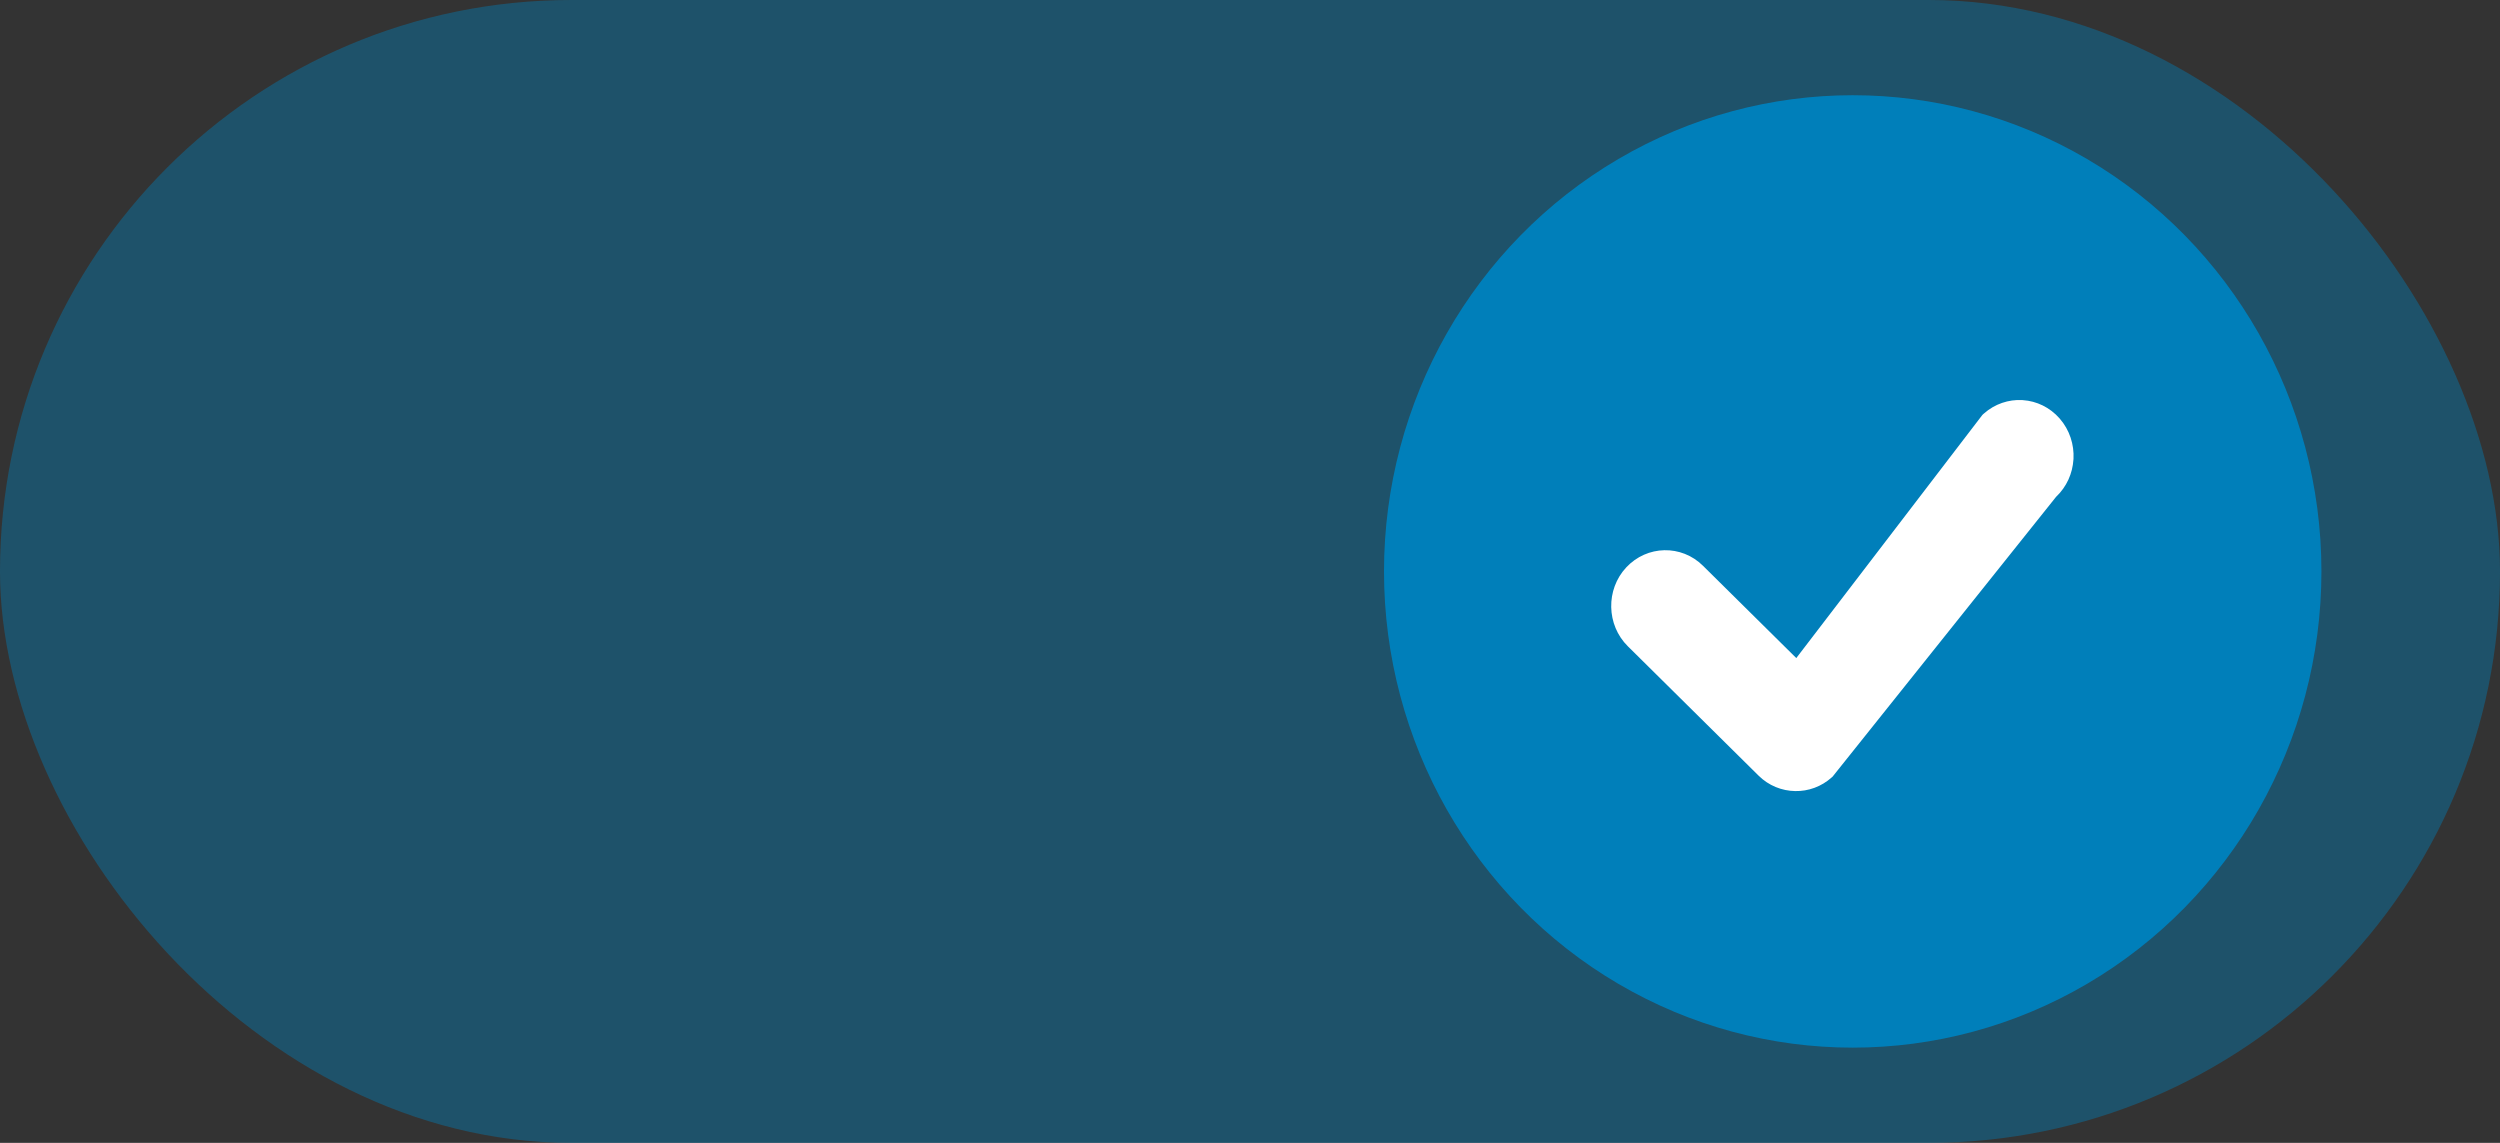 <svg width="35" height="16" viewBox="0 0 35 16" fill="none" xmlns="http://www.w3.org/2000/svg">
<rect x="0" y="0" width="35" height="16" fill="#333333" stroke="none"/>
<rect width="35" height="16" rx="8" fill="#007FBA" fill-opacity="0.41"/>
<ellipse cx="25.938" cy="8" rx="6.562" ry="6.667" fill="#007FBA"/>
<path d="M22.79 9.048C22.639 8.899 22.561 8.7 22.557 8.5C22.553 8.3 22.623 8.098 22.768 7.943C22.913 7.788 23.106 7.707 23.301 7.703C23.495 7.699 23.691 7.771 23.842 7.921L25.148 9.213L27.748 5.816L27.841 5.889L27.748 5.816C27.755 5.806 27.764 5.798 27.773 5.791C27.928 5.653 28.122 5.591 28.311 5.601V5.601L28.321 5.602C28.512 5.615 28.698 5.702 28.836 5.86C28.976 6.021 29.039 6.225 29.029 6.424H29.029L29.028 6.434C29.016 6.627 28.934 6.815 28.785 6.956L25.665 10.862L25.666 10.862C25.66 10.87 25.653 10.876 25.646 10.882C25.5 11.014 25.315 11.079 25.132 11.075C24.947 11.072 24.762 11 24.619 10.858L22.79 9.048Z" fill="white"/>
</svg>
